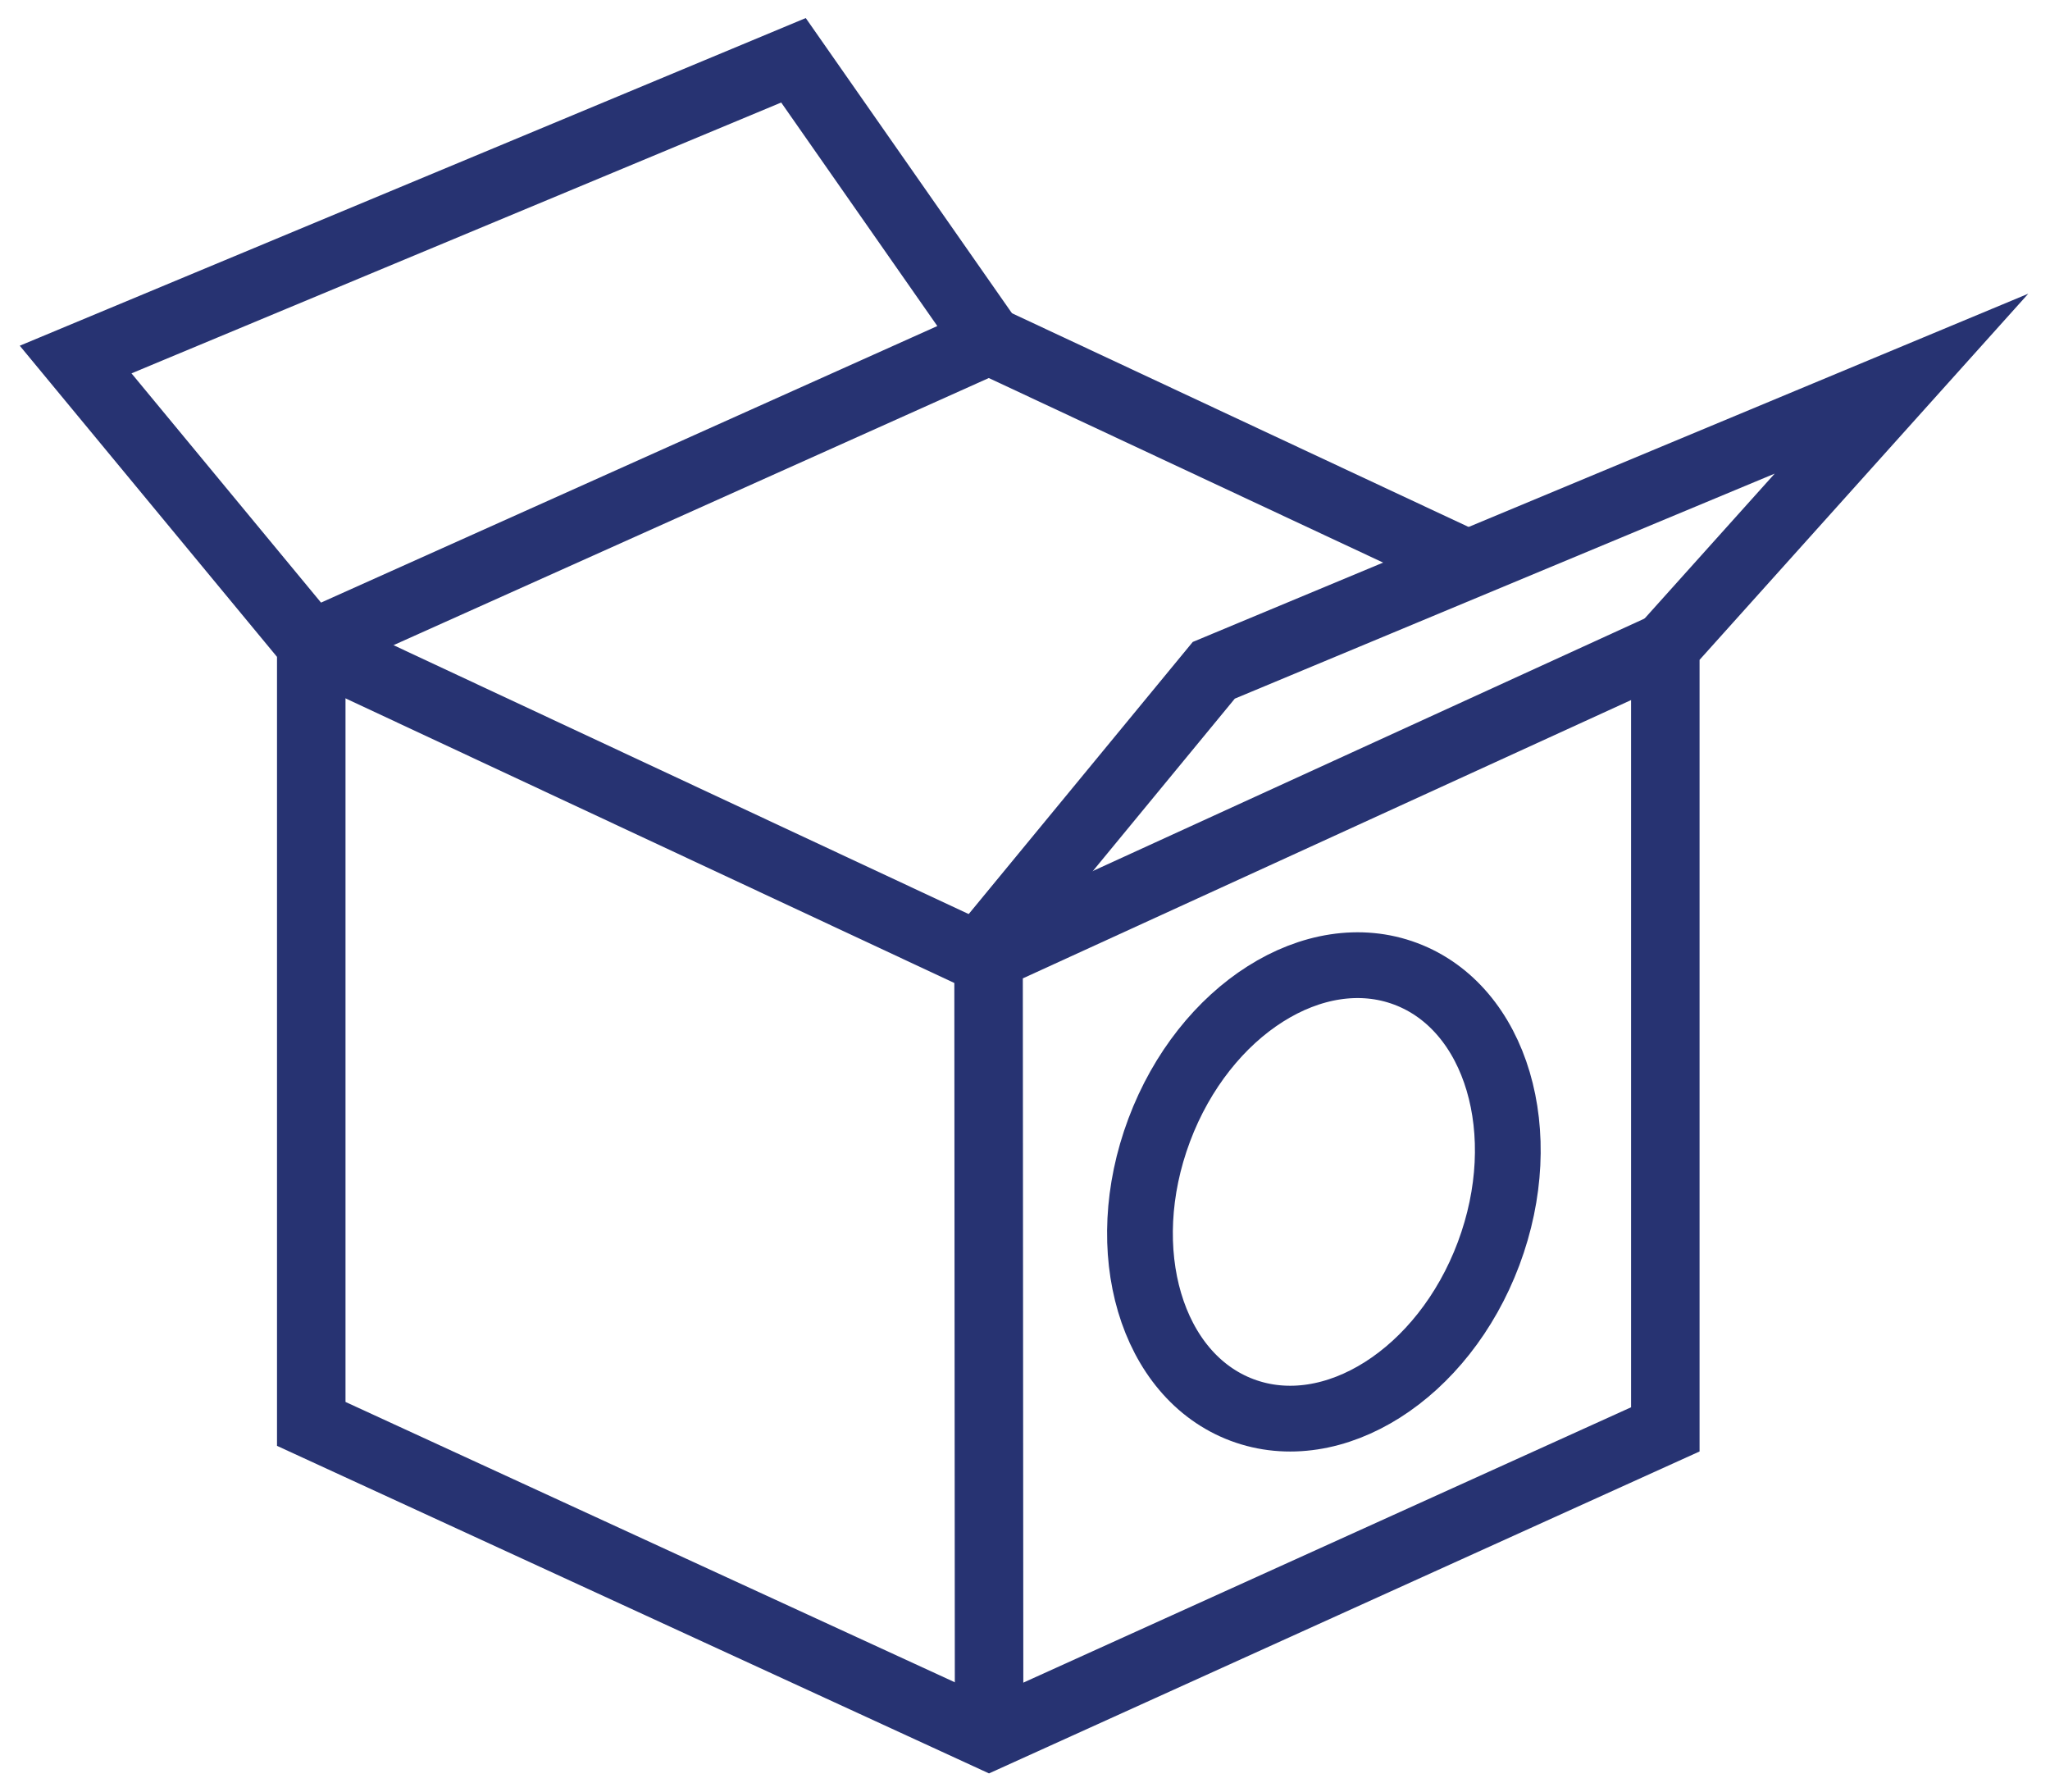 <svg id="Layer_1" data-name="Layer 1" xmlns="http://www.w3.org/2000/svg" viewBox="0 0 37.41 32.69"><defs><style>.cls-1,.cls-2{fill:none;stroke:#273372;stroke-miterlimit:10;}.cls-1{stroke-width:1.25px;}.cls-2{stroke-width:1.2px;}</style></defs><title>211</title><polyline class="cls-1" points="18.05 31.67 18.04 17.45 30.39 11.8"/><ellipse class="cls-2" cx="24.16" cy="21.75" rx="4.25" ry="3.21" transform="translate(-4.69 36.73) rotate(-69.44)"/><polyline class="cls-1" points="17.81 17.5 22.15 12.23 34.7 7 30.39 11.8 30.39 26.08 18.05 31.67 5.68 25.98 5.68 11.76 18.05 6.21 14.48 1.1 1.38 6.56 5.68 11.76"/><line class="cls-1" x1="17.96" y1="17.5" x2="5.68" y2="11.76"/><line class="cls-1" x1="18.05" y1="6.21" x2="26.79" y2="10.3"/></svg>